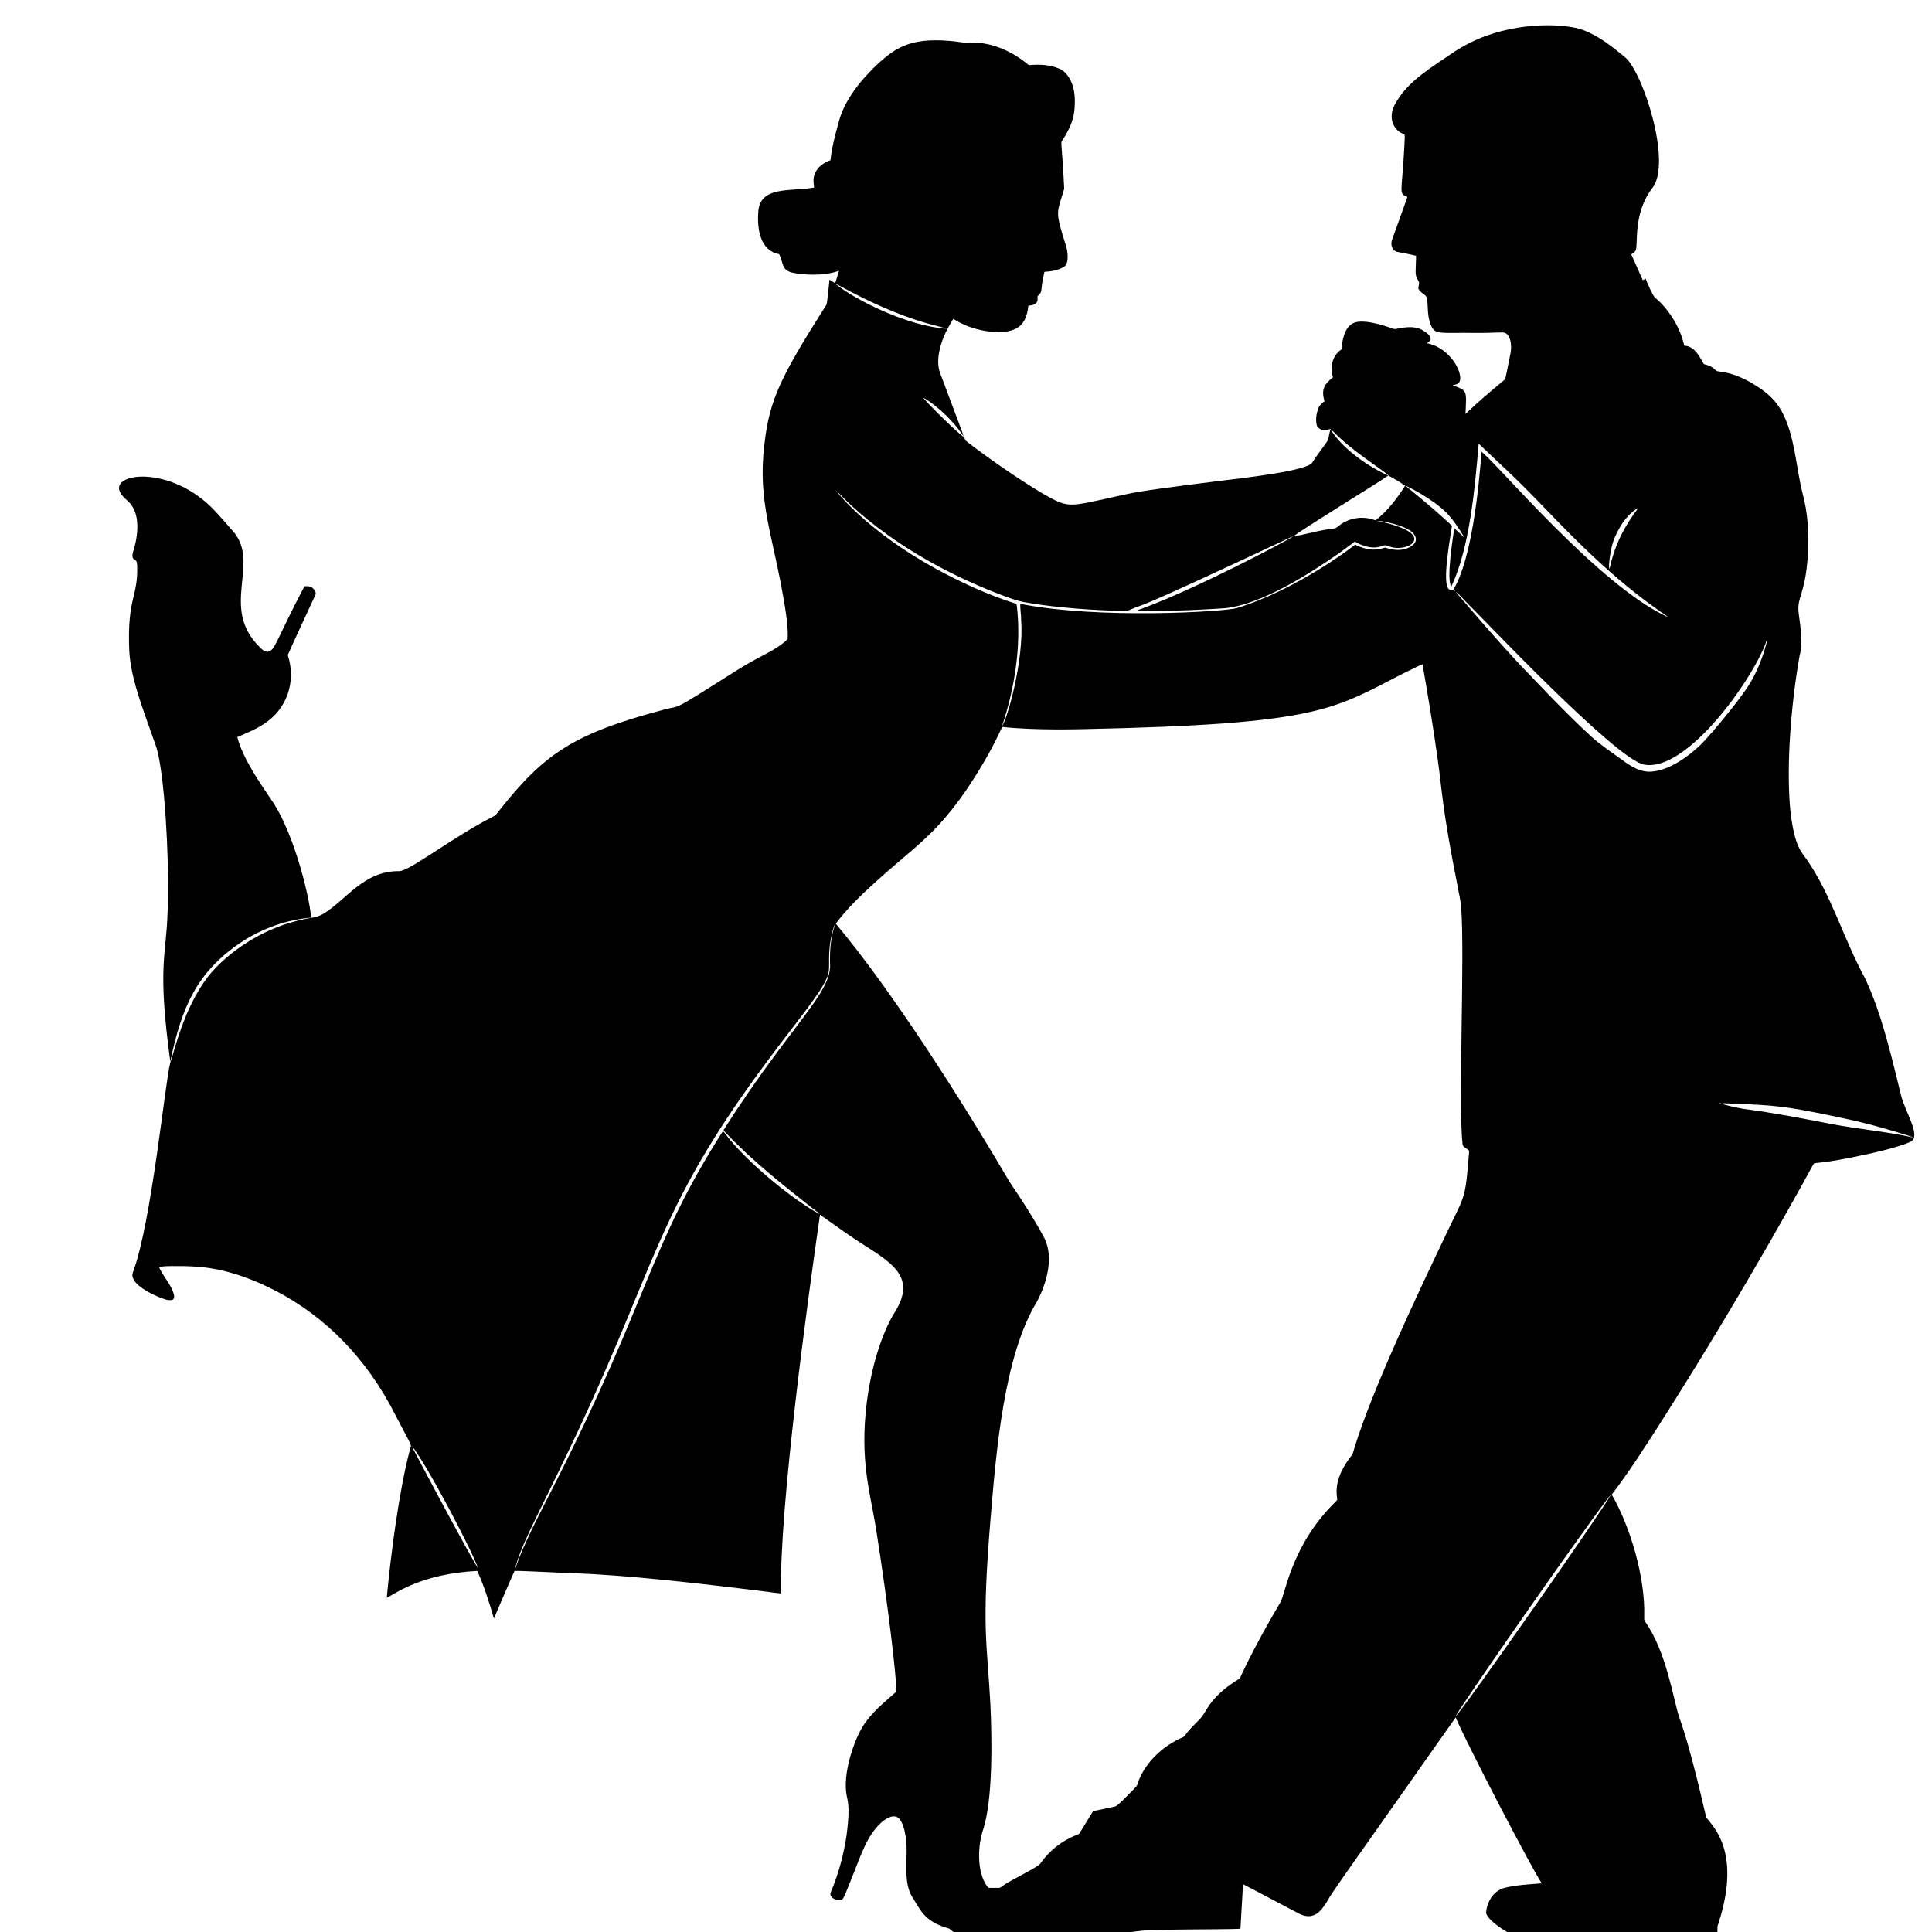 <?xml version="1.0" encoding="UTF-8" standalone="no"?>
<!-- Created with Inkscape (http://www.inkscape.org/) -->

<svg
   xmlns:dc="http://purl.org/dc/elements/1.1/"
   xmlns:cc="http://creativecommons.org/ns#"
   xmlns:rdf="http://www.w3.org/1999/02/22-rdf-syntax-ns#"
   xmlns:svg="http://www.w3.org/2000/svg"
   xmlns="http://www.w3.org/2000/svg"
   xmlns:sodipodi="http://sodipodi.sourceforge.net/DTD/sodipodi-0.dtd"
   xmlns:inkscape="http://www.inkscape.org/namespaces/inkscape"
   width="51mm"
   height="51mm"
   viewBox="0 0 51 51"
   version="1.1"
   id="svg8"
   inkscape:version="0.92.3 (2405546, 2018-03-11)"
   sodipodi:docname="a3.svg">
  <defs
     id="defs2" />
  <sodipodi:namedview
     id="base"
     pagecolor="#ffffff"
     bordercolor="#666666"
     borderopacity="1.0"
     inkscape:pageopacity="0.0"
     inkscape:pageshadow="2"
     inkscape:zoom="0.98994949"
     inkscape:cx="186.49333"
     inkscape:cy="-30.885231"
     inkscape:document-units="mm"
     inkscape:current-layer="layer1"
     showgrid="false"
     inkscape:window-width="1853"
     inkscape:window-height="1025"
     inkscape:window-x="67"
     inkscape:window-y="27"
     inkscape:window-maximized="1" />
  <g
     inkscape:label="Layer 1"
     inkscape:groupmode="layer"
     id="layer1"
     transform="translate(0,-246)">
    <g
       transform="matrix(2,0,0,2,1.465,-297.238)"
       id="layer1-3"
       inkscape:label="Layer 1">
      <g
         inkscape:transform-center-y="184.95051"
         inkscape:transform-center-x="220.23009"
         transform="matrix(0.016,0,0,0.016,0.606,271.701)"
         id="g1147">
        <path
           inkscape:connector-curvature="0"
           d="m 1135.426,27.145 c 34.209,-14.771 72.977,-12.823 86.843,-7.495 12.96,4.788 23.859,13.6 34.42,22.272 14.757,11.696 39.294,87.579 22.599,108.224 -16.296,21.378 -11.322,47.187 -13.668,51.403 -0.77,1.483 -2.28,2.306 -3.607,3.191 3.102,7.141 6.47,14.173 9.535,21.34 0.796,-0.396 1.567,-0.885 2.311,-1.416 0.898,2.643 5.764,14.195 7.969,15.927 10.434,8.584 20.685,24.112 23.88,39.494 8.755,0 13.19,10.147 16.14,15.115 2.108,0.812 4.601,0.952 6.496,2.452 2.098,0.989 3.362,3.55 5.845,3.649 9.697,0.921 18.888,4.736 27.263,9.577 15.791,9.453 23.885,17.544 30.256,36.257 5.798,17.582 7.099,36.2 11.461,54.125 4.674,16.791 5.559,34.42 4.507,51.746 -2.269,34.033 -9.584,34.051 -7.417,48.743 4.033,28.425 1.268,28.678 0.094,37.095 -6.253,36.17 -10.797,87.424 -7.042,125.291 3.513,30.081 9.455,33.745 13.829,40.332 20.044,29.046 29.665,64.065 47.375,96.737 14.706,30.412 23.675,71.89 30.094,97.409 3.167,12.982 16.418,32.898 8.375,37.735 -8.953,5.028 -38.9,11.306 -49.243,13.324 -32.464,6.568 -29.962,2.958 -31.979,6.47 -0.594,1.047 -52.573,97.874 -127.144,214.788 -12.341,19.211 -24.655,38.495 -38.547,56.634 -0.229,0.588 0.406,1.093 0.619,1.655 14.548,25.51 26.917,66.919 26.009,98.684 0.078,1.556 -0.37,3.362 0.739,4.69 17.697,25.064 23.091,63.54 28.19,79.067 10.03,27.478 21.693,80.583 22.183,82.445 5.448,7.212 28.604,27.726 10.878,84.985 -2.379,8.816 -1.328,-3.386 -1.629,30.615 -18.115,11.462 -67.775,3.656 -89.648,0.036 -2.696,-0.167 -3.466,-4.18 -6.329,-3.602 -13.474,1.325 -31.524,-0.751 -40.093,-2.472 -38.373,-10.334 -55.41,-27.024 -54.692,-31.125 0.583,-8.687 5.939,-17.691 14.662,-20.195 10.228,-2.561 20.819,-3.024 31.286,-3.841 -6.459,-8.641 -62.594,-116.271 -71.077,-136.908 -98.404,139.873 -100.721,142.369 -106.345,152.262 -3.742,5.909 -9.931,15.865 -22.324,9.926 -15.651,-8.13 -31.146,-16.562 -46.828,-24.619 -0.484,12.278 -1.447,24.536 -2.056,36.809 -12.918,0.753 -74.403,0.119 -84.584,1.988 -35.956,4.979 -132.697,8.344 -151.966,0.614 -1.822,-0.687 -2.774,-2.727 -4.747,-3.061 -19.746,-5.681 -22.73,-15.303 -29.615,-26.035 -3.492,-5.762 -4.278,-12.616 -4.684,-19.201 0,-5.22 -0.198,-10.446 0.193,-15.651 0.314,-8.151 -0.635,-22.491 -5.647,-28.913 -3.771,-4.984 -10.637,-1.515 -15.183,2.582 -12.46,11.567 -16.037,25.321 -27.242,52.949 -1.312,3.154 -2.488,6.386 -4.117,9.4 -2.083,4.266 -12.56,0.125 -10.399,-4.653 6.459,-15.203 10.748,-31.286 13.158,-47.614 3.479,-26.471 0.132,-28.38 -0.494,-35.856 -1.838,-18.063 7.309,-43.011 13.434,-52.881 7.084,-11.758 17.972,-20.408 28.142,-29.35 -0.193,-13.501 -6.648,-69.707 -17.108,-135.94 -4.655,-28.479 -13.338,-55.091 -7.334,-102.921 4.651,-36.352 15.622,-62.571 23.245,-74.372 20.672,-33.304 -10.103,-43.678 -39.38,-64.306 -7.589,-5.168 -14.948,-10.67 -22.511,-15.87 -9.979,69.365 -33.736,242.176 -32.129,312.509 -137.992,-17.563 -164.013,-16.093 -197.472,-17.873 -7.469,-0.229 -14.933,-0.791 -22.402,-0.77 -5.84,13.007 -11.31,26.175 -16.983,39.25 -3.852,-13.314 -8.026,-26.586 -13.715,-39.25 -46.312,2.373 -67.594,18.727 -74.684,22.199 3.265,-35.236 10.199,-88.706 19.044,-121.97 1.037,-5.731 3.879,1.459 -11.862,-28.762 -23.988,-47.386 -58.056,-81.049 -97.846,-102.02 -40.499,-21.154 -66.22,-20.435 -76.683,-20.897 -6.813,0.161 -13.689,-0.443 -20.439,0.687 2.223,6.595 10.356,14.754 12.237,23 0.375,1.551 0.182,3.893 -1.723,4.284 -3.753,0.64 -7.297,-1.192 -10.732,-2.394 -8.519,-3.599 -24.729,-11.898 -21.345,-20.507 15.414,-41.246 26.532,-157.58 30.745,-172.707 3.262,-8.531 10.632,-44.534 31.26,-71.296 15.66,-19.624 43.509,-38.652 73.763,-45.995 9.719,-2.653 15.491,-2.016 21.611,-5.897 18.312,-11.081 33.206,-35.41 62.125,-34.976 9.003,-0.083 43.776,-27.818 77.896,-45.194 2.228,-0.973 3.42,-3.196 4.908,-4.986 36.59,-46.277 60.798,-63.143 134.654,-82.762 17.295,-4.974 2.717,4.279 62.063,-33.285 20.677,-12.919 30.33,-15.109 41.04,-25.165 0.474,-9.265 -0.963,-18.456 -2.368,-27.58 -9.696,-59.108 -22.612,-84.648 -16.817,-133.192 4.306,-37.415 13.772,-56.062 51.252,-115.256 0.612,-1.413 2.352,-19.475 2.431,-20.486 1.556,0.968 3.092,1.983 4.69,2.904 1.213,-3.383 2.014,-6.902 3.206,-10.295 -12.749,4.835 -31.076,3.343 -38.651,1.541 -8.895,-2.121 -7.136,-7.97 -10.748,-15.255 -15.207,-2.658 -18.401,-19.707 -17.197,-35.19 1.606,-21.315 26.744,-16.265 46.016,-19.737 -0.573,-3.8 -0.927,-7.865 0.651,-11.477 2.181,-5.507 7.427,-9.155 12.866,-11.019 1.098,-10.805 4.013,-21.309 6.844,-31.76 5.069,-19.014 18.945,-35.186 32.785,-48.332 15.068,-13.334 27.944,-22.324 65.524,-17.618 3.279,0.52 6.605,0.984 9.936,0.567 16.801,-0.432 33.129,6.433 46.162,16.744 1.041,0.687 1.91,2.046 3.315,1.863 8.109,-0.64 16.551,-0.291 24.125,2.962 4.898,1.957 8.083,6.595 10.082,11.279 2.894,6.74 3.081,14.23 2.597,21.439 -0.675,7.378 -2.349,14.583 -10.311,26.774 -1.395,1.621 -0.066,2.632 1.738,39.598 -6.129,21.122 -7.889,17.232 1.629,47.593 0.999,3.266 3.11,14.605 -2.483,17.228 -4.721,2.556 -10.16,3.425 -15.458,3.721 -0.859,3.331 -1.447,6.73 -1.973,10.129 -0.375,2.275 -0.255,4.648 -1.031,6.844 -0.614,1.223 -1.712,2.098 -2.634,3.076 -0.193,1.863 0.515,4.185 -1.135,5.569 -1.613,1.884 -4.221,1.983 -6.485,2.306 -1.651,16.217 -9.24,21.306 -24.161,21.928 -23.048,-0.598 -36.18,-10.264 -37.766,-11.107 -4.492,7.297 -8.562,14.969 -10.701,23.318 -3.791,14.672 -0.415,20.719 1.005,24.556 17.623,47.019 16.792,44.537 18.264,49.222 -11.377,-17.373 -28.631,-29.838 -33.498,-32.103 5.258,6.599 29.121,29.756 33.743,32.64 0.765,0.968 0.77,2.483 1.868,3.248 16.518,12.959 43.582,31.741 62.692,42.997 16.772,9.68 20.242,10.922 36.569,7.917 42.824,-8.666 22.472,-7.149 108.443,-17.905 16.997,-2.101 74.516,-8.289 77.89,-15.458 3.789,-6.334 8.703,-11.898 12.669,-18.108 1.077,-2.92 1.083,-6.131 2.264,-9.036 9.686,15.76 30.906,30.633 47.65,38.001 -9.972,7.044 -71.52,44.539 -77.734,49.836 7.102,-0.298 16.267,-4.099 32.681,-6.121 1.936,-0.073 3.31,-1.52 4.752,-2.623 7.818,-6.105 18.727,-7.896 28.101,-4.695 0.703,0.115 1.582,0.703 2.233,0.094 9.717,-7.63 17.176,-17.681 23.807,-28.002 -4.216,-3.185 -8.859,-5.783 -13.47,-8.338 -5.773,-5.658 -30.075,-19.982 -46.682,-37.366 -0.474,-0.468 -1.02,-0.833 -1.567,-1.135 -2.196,0.219 -4.315,1.744 -6.537,0.874 -2.061,-0.776 -4.33,-2.181 -4.705,-4.533 -0.89,-4.232 -0.255,-8.676 1.124,-12.731 0.927,-2.774 2.977,-4.965 5.392,-6.548 -2.785,-9.203 -0.66,-13.767 6.995,-19.773 -2.894,-8.073 -0.489,-18.29 7.042,-22.964 0.6,-7.467 2.213,-17.378 8.838,-21.246 7.325,-4.565 25.147,1.058 33.186,3.992 2.457,1.109 5.038,-0.307 7.542,-0.562 5.335,-0.729 11.128,-1.109 16.119,1.317 2.922,1.455 8.598,5.337 7.719,8.244 -0.286,1.572 -1.853,2.269 -3.024,3.092 20.645,4.09 31.288,27.221 26.347,32.728 -1.306,1.426 -3.352,1.587 -5.116,1.952 12.098,4.679 11.599,3.465 10.602,23.744 10.436,-10.077 21.595,-19.378 32.733,-28.653 1.676,-6.693 2.727,-13.559 4.211,-20.309 1.68,-6.961 0.542,-17.616 -5.835,-18.321 -7.104,0.026 -14.209,0.557 -21.319,0.401 -30.925,-0.34 -34.398,1.615 -37.907,-5.517 -5.005,-10.681 -1.23,-23.136 -5.465,-25.842 -1.952,-1.343 -3.867,-2.857 -5.137,-4.882 -0.432,-1.816 0.734,-3.69 0.422,-5.517 -3.559,-7.902 -2.885,-2.761 -2.41,-21.928 -5.319,-1.192 -10.644,-2.353 -16.01,-3.263 -3.914,-1.192 -5.111,-6.058 -3.94,-9.603 4.221,-11.888 8.624,-23.718 12.804,-35.622 -7.648,-3.226 -4.557,-2.253 -2.514,-42.17 -0.088,-3.185 0.687,-6.386 0.063,-9.556 -7.549,-2.011 -14.425,-12.09 -8.083,-24.265 9.2,-17.078 23.851,-26.726 43.71,-40.082 7.784,-5.526 16.076,-10.367 24.861,-14.12 M 605.621,229.093 c 16.424,13.397 60.257,35.149 91.902,36.97 -4.729,-2.162 -33.689,-5.46 -87.191,-34.701 -1.526,-0.858 -3.025,-1.79 -4.711,-2.269 m 530.524,131.745 c -3.216,37.571 -7.528,86.091 -22.563,117.879 -4.464,-5.947 1.762,-43.38 2.457,-48.103 2.873,2.556 5.595,5.278 8.442,7.865 -10.284,-17.151 -15.833,-22.271 -24.104,-28.413 -7.672,-5.548 -15.844,-10.457 -24.39,-14.511 1.015,1.197 2.275,2.15 3.498,3.139 11.872,9.561 23.474,19.466 34.628,29.86 -1.859,12.3 -8.203,47.235 -2.707,52.199 1.005,1.02 2.514,0.692 3.784,0.489 0.547,0.479 1.104,0.958 1.712,1.416 -0.432,-0.687 -0.885,-1.343 -1.306,-2.004 14.853,-24.872 20.797,-84.314 22.854,-113.101 10.806,7.356 97.328,111.071 153.855,136.398 -2.311,-2.306 -5.345,-3.701 -7.896,-5.699 -48.657,-34.062 -89.102,-80.206 -107.412,-98.184 -13.189,-13.523 -27.294,-26.093 -40.852,-39.23 m -530.41,38.36 c 1.358,2.184 26.567,34.028 82.226,64.623 21.189,11.544 43.221,21.73 66.258,29.022 0.968,0.271 0.749,1.525 0.973,2.301 3.796,32.803 -1.993,68.119 -12.382,99.137 4.823,-7.088 18.271,-55.236 15.916,-87.702 0.057,-4.544 -0.942,-9.046 -0.713,-13.585 64.886,12.932 168.931,6.439 178.583,3.513 49.311,-15.036 95.736,-50.65 97.596,-52.34 13.857,6.817 21.337,3.215 24.89,2.42 1.63,0.289 10.978,4.448 20.252,-0.39 5.844,-3.213 7.055,-7.987 1.072,-13.038 -6.44,-4.805 -20.855,-8.305 -28.741,-8.76 1.013,0.332 31.045,5.505 31.39,15.042 0.179,5.75 -12.21,9.889 -21.933,5.777 -1.359,-0.656 -2.884,-0.729 -4.237,-0.083 -7.599,3.071 -16.14,0.562 -22.854,-3.498 -26.679,20.063 -74.548,52.079 -107.725,55 -42.716,2.869 -68.388,2.327 -73.414,2.457 2.134,-1.051 4.388,-1.816 6.636,-2.597 43.585,-16.103 117.818,-55.114 123.594,-59.153 -1.306,0.349 -2.503,0.968 -3.701,1.541 -142.662,66.866 -112.903,51.066 -132.796,59.819 -4.684,0.401 -48.568,-0.647 -83.543,-6.792 -7.995,-1.28 -15.516,-4.33 -23.052,-7.146 -91.192,-35.368 -130.822,-82.801 -134.295,-85.568 m 647.206,30.068 c -3.232,5.564 -6.043,11.471 -7.297,17.821 -1.14,5.611 -2.145,11.336 -1.962,17.077 1.239,-1.988 1.244,-4.466 2.004,-6.647 6.699,-24.692 19.088,-39.041 22.219,-43.804 -6.329,3.603 -11.222,9.385 -14.964,15.553 m -135.789,53.73 c 0.731,1.001 41.665,49.182 60.73,68.168 0.852,1 33.402,35.436 51.476,51.585 7.698,7.026 16.515,12.648 24.869,18.841 7.104,5.205 15.297,10.571 24.515,9.816 14.621,-1.124 29.896,-12.042 40.603,-22.219 10.073,-10.291 29.847,-34.472 37.881,-46.427 11.107,-16.235 16.36,-36.135 17.197,-41.618 -1.103,2.451 -1.676,5.111 -2.811,7.557 -15.052,35.256 -66.244,103.307 -99.074,96.898 -23.268,-4.098 -136.959,-124.806 -145.506,-132.88 -3.369,-3.163 -6.127,-6.994 -9.88,-9.721 m -39.895,65.737 c -61.623,31.032 -67.836,43.455 -268.049,47.65 -1.709,-0.047 -38.962,1.192 -66.138,-1.869 0,0 -5.456,12.09 -12.476,24.478 -25.146,44.184 -44.605,62.24 -60.074,75.762 -15.072,13.195 -49.293,40.613 -64.67,62.104 48.435,57.977 105.441,148.579 143.581,213.388 10.243,15.125 20.242,30.469 28.778,46.641 7.376,15.841 1.647,36.441 -6.506,51.799 -27.083,44.411 -33.566,122.99 -38.157,178.078 -7.749,92.905 -2.909,101.729 -0.167,154.792 1.152,26.331 2.366,78.537 -6.438,103.873 -4.622,14.862 -4.266,36.824 4.804,46.776 12.312,0.11 8.693,0.222 12.075,-1.863 4.715,-3.724 28.711,-15.044 30.729,-18.196 7.287,-10.493 17.686,-18.852 29.631,-23.422 1.046,-0.458 2.332,-0.723 2.873,-1.848 3.331,-5.507 6.756,-10.956 10.066,-16.479 1.422,-2.22 -0.112,-1.081 13.913,-4.19 7.053,-1.693 4.37,0.107 11.024,-5.736 17.313,-17.387 10.385,-10.456 14.193,-18.108 6.22,-14.428 18.347,-25.774 32.255,-32.759 1.967,-1.114 4.637,-1.437 5.777,-3.623 3.232,-4.825 7.677,-8.63 11.664,-12.804 2.592,-2.738 4.44,-6.048 6.386,-9.249 9.512,-15.26 25.006,-22.913 26.857,-24.661 0,0 11.064,-25.136 33.514,-62.791 3.843,-6.437 8.741,-46.047 43.986,-81.409 0.926,-0.999 2.092,-1.832 2.764,-3.034 -0.733,-6.415 -2.678,-18.073 12.049,-36.829 1.296,-1.806 1.478,-4.107 2.212,-6.142 14.918,-48.462 52.688,-128.158 75.47,-175.877 15.72,-33.267 15.83,-27.309 18.992,-67.423 0.026,-0.822 0.219,-1.874 -0.661,-2.29 -1.634,-1.582 -4.601,-2.379 -4.71,-5.002 -3.637,-33.396 2.005,-154.848 -1.14,-195.332 -0.448,-5.871 -1.968,-11.576 -2.946,-17.363 -13.118,-65.956 -12.694,-79.06 -16.479,-105.211 -3.633,-25.998 -7.896,-51.903 -12.434,-77.755 -4.293,1.713 -8.327,4.04 -12.548,5.924 m -474.01,213.945 c -5.476,20.82 -1.012,29.546 -4.398,37.86 -5.403,13.736 -23.732,34.897 -49.103,69.068 -96.364,129.267 -89.863,169.43 -171.187,336.227 -20.459,42.654 -32.943,64.76 -37.787,84.672 0.135,-0.281 0.401,-0.838 0.531,-1.119 6.515,-21.058 24.329,-53.326 34.409,-73.773 75.851,-149.672 76.267,-192.482 136.976,-287.666 0.906,0.854 1.712,1.817 2.457,2.831 14.256,19.13 50,50.451 77.224,65.675 -1.624,-1.983 -3.898,-3.253 -5.829,-4.887 -25.098,-19.804 -50.346,-39.687 -72.28,-63.051 -0.489,-0.547 -1.525,-1.228 -0.723,-1.967 54.912,-86.293 89.691,-112.999 87.499,-137.335 -0.161,-10.915 0.453,-22.152 4.591,-32.39 -1.412,1.639 -1.698,3.872 -2.38,5.855 m 731.806,142.123 c 0.062,1.702 1.561,-0.801 0,0 m 1.514,0.354 c 1.527,1.327 15.687,4.052 18.045,4.445 23.12,2.936 46.011,7.386 68.891,11.789 23.588,4.762 47.687,6.574 71.187,11.825 -1.504,-0.822 -3.175,-1.223 -4.778,-1.738 -31.772,-9.96 -45.892,-12.635 -64.603,-16.614 -36.841,-7.542 -46.094,-8.316 -79.478,-9.593 -3.096,0.026 -6.182,-0.541 -9.264,-0.114 M 255.809,1187.314 c 0.656,2.059 49.692,93.856 54.776,101.104 -3.175,-11.109 -41.948,-85.587 -54.776,-101.104 m 860.968,223.902 c 7.6,-7.495 123.262,-172.716 128.7,-183.83 -18.265,22.455 -122.976,172.756 -128.7,183.83 z"
           id="path1143" />
        <path
           inkscape:connector-curvature="0"
           d="m 91.658,414.25 c 5.928,6.064 11.305,12.637 16.973,18.94 23.046,26.378 -11.65,62.951 22.303,95.852 1.561,1.65 3.446,3.269 5.809,3.513 6.748,-0.63 6.372,-7.857 30.75,-54.078 2.436,-0.125 5.21,-0.13 7.068,1.718 1.447,1.395 2.946,3.711 1.806,5.71 -0.464,1.001 -21.45,46.324 -22.651,49.311 7.408,22.558 -1.369,45.035 -19.258,56.525 -6.876,4.762 -14.725,7.797 -22.334,11.149 4.071,16.57 17.572,36.226 27.377,50.81 21.289,29.88 33.781,90.168 33.337,98.2 -18.516,1.425 -40.124,8.351 -58.966,21.22 -34.956,23.949 -47.728,52.347 -57.045,97.523 -10.937,-79.755 -3.164,-87.448 -2.275,-123.1 1.01,-11.021 0.82,-68.702 -4.794,-112.83 -2.945,-21.402 -4.248,-22.585 -7.079,-30.891 -8.763,-25.041 -18.853,-50.316 -19.758,-73.263 -1.604,-43.446 7.355,-42.515 6.589,-69.302 -0.13,-1.692 -0.229,-3.914 -2.04,-4.684 -2.41,-0.963 -2.014,-4.065 -1.463,-6.095 4.516,-14.013 6.614,-32.983 -4.533,-42.581 -2.446,-2.061 -4.804,-4.383 -6.189,-7.302 -7.491,-15.69 40.769,-22.077 76.373,13.655 z"
           id="path1145" />
      </g>
    </g>
  </g>
</svg>
